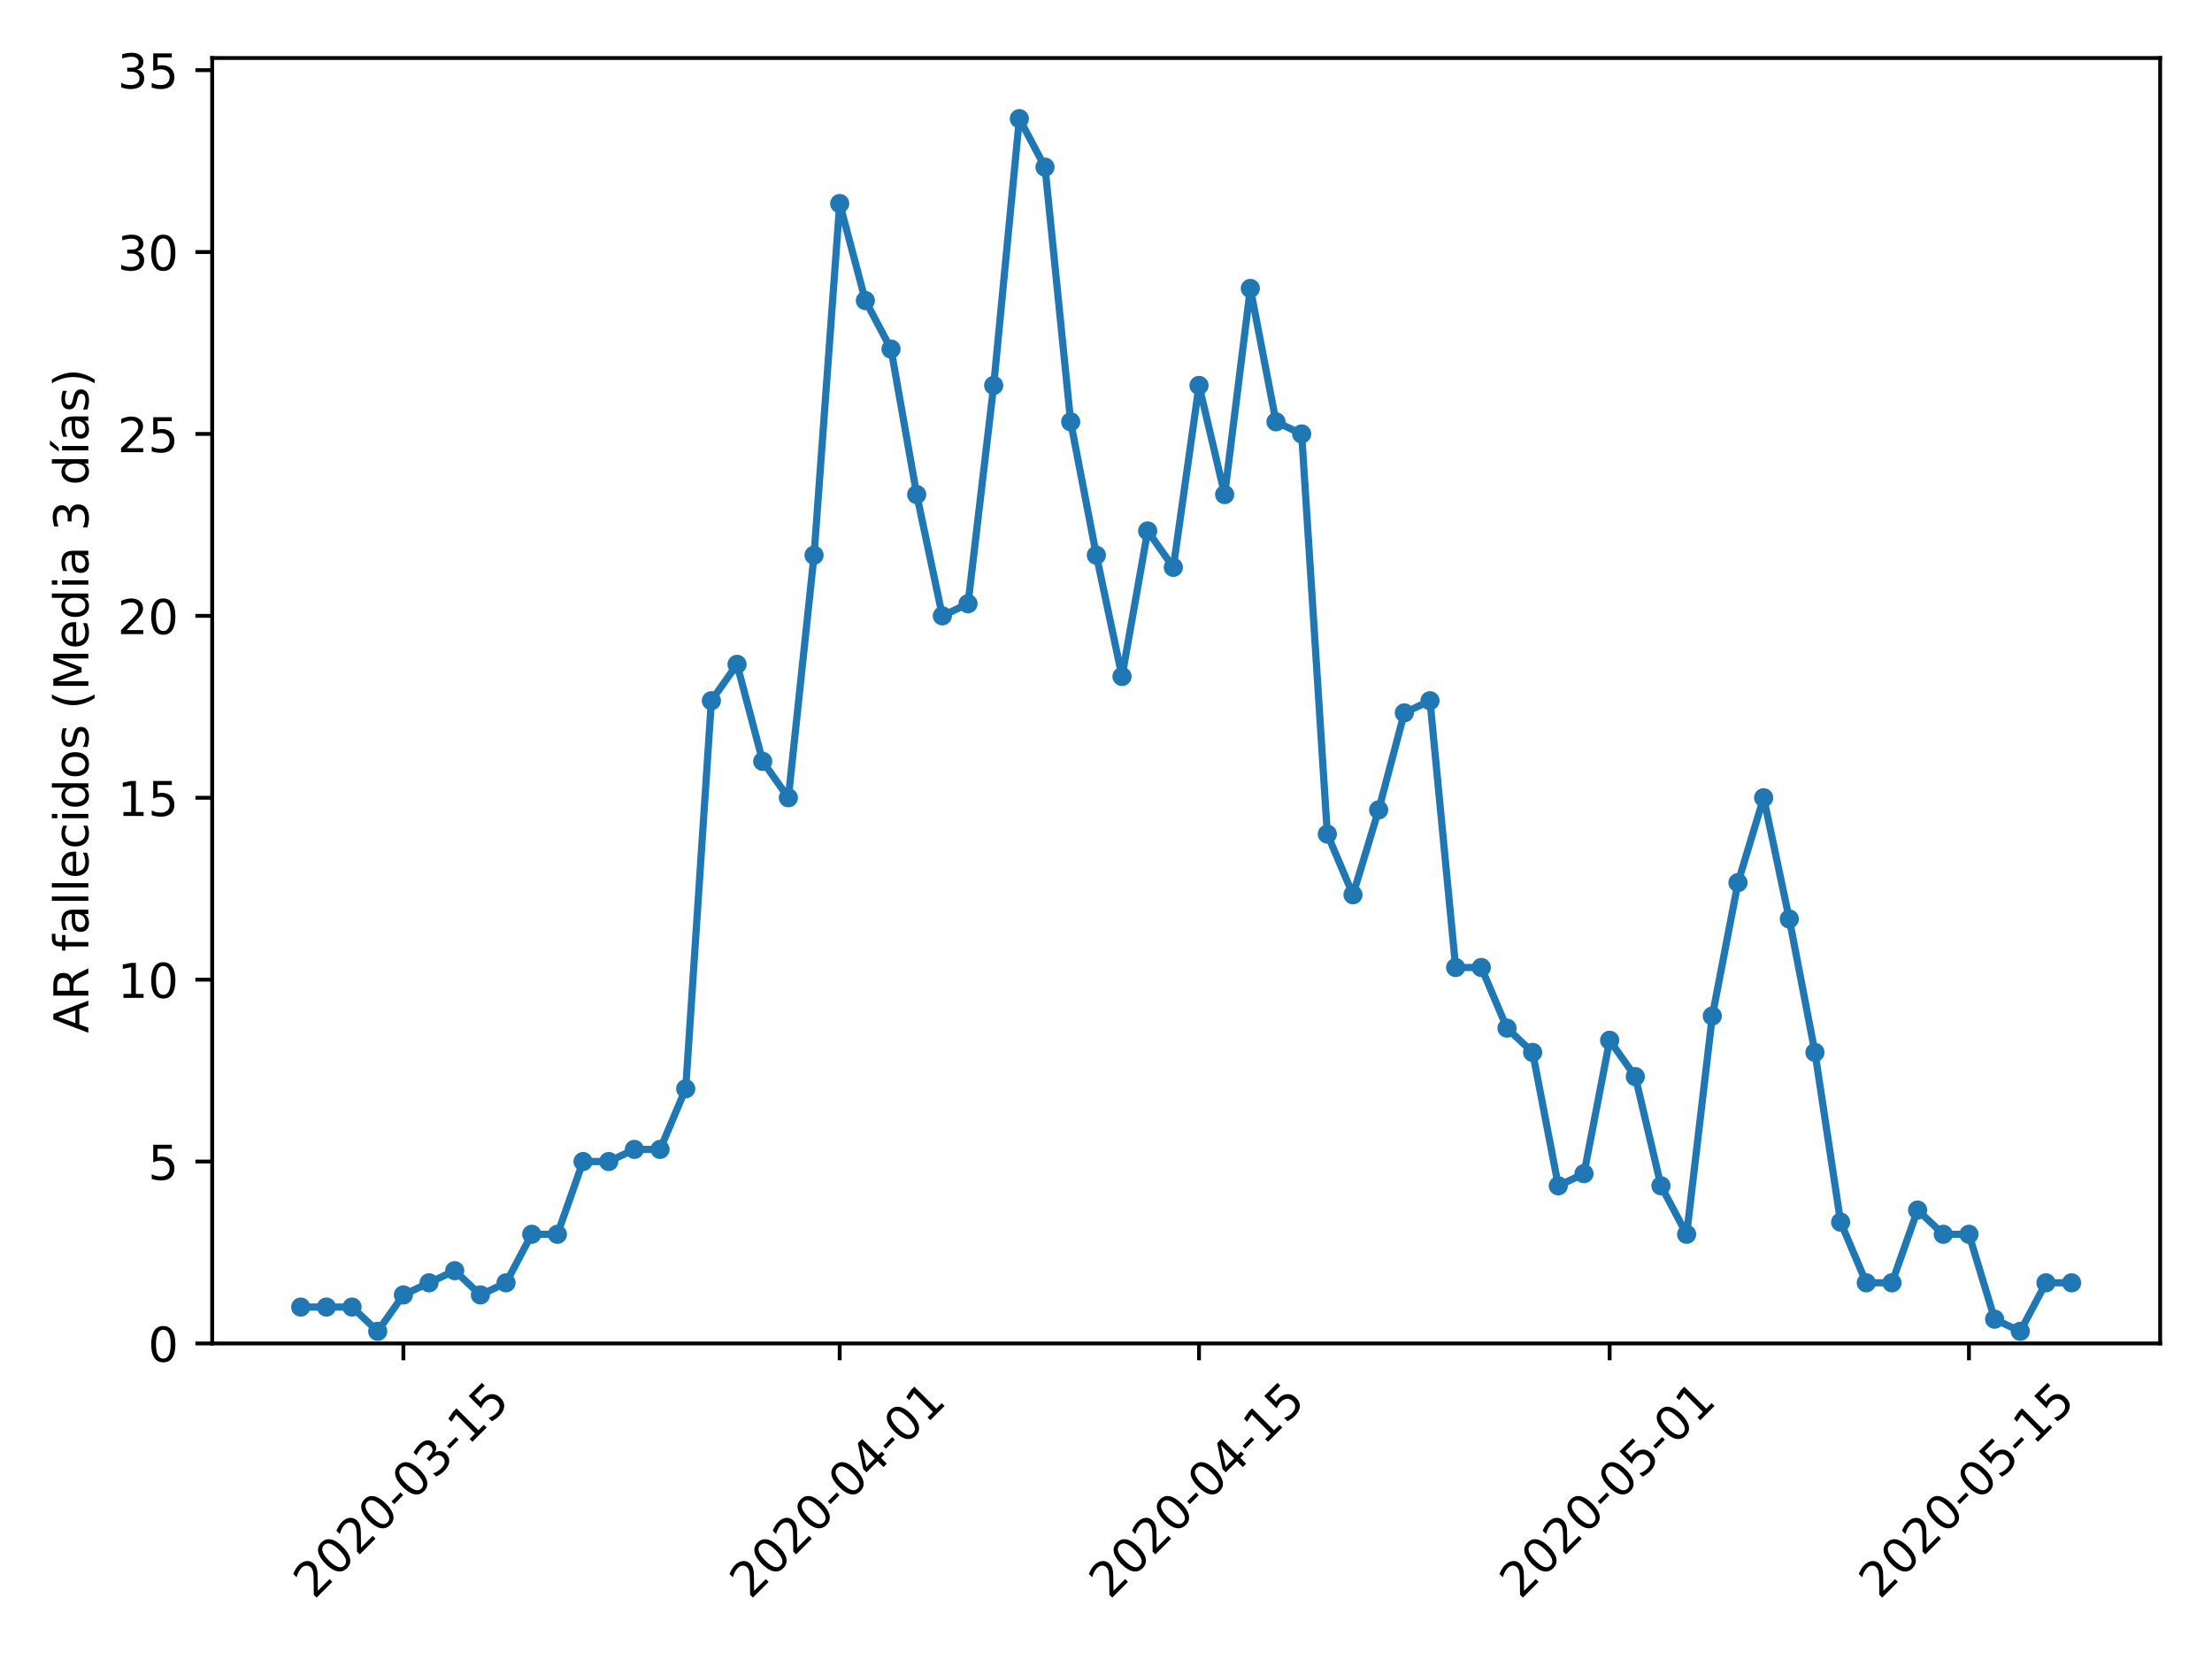 <?xml version="1.0" encoding="utf-8" standalone="no"?>
<!DOCTYPE svg PUBLIC "-//W3C//DTD SVG 1.1//EN"
  "http://www.w3.org/Graphics/SVG/1.1/DTD/svg11.dtd">
<!-- Created with matplotlib (https://matplotlib.org/) -->
<svg height="345.6pt" version="1.1" viewBox="0 0 460.8 345.6" width="460.8pt" xmlns="http://www.w3.org/2000/svg" xmlns:xlink="http://www.w3.org/1999/xlink">
 <defs>
  <style type="text/css">
*{stroke-linecap:butt;stroke-linejoin:round;}
  </style>
 </defs>
 <g id="figure_1">
  <g id="patch_1">
   <path d="M 0 345.6 
L 460.8 345.6 
L 460.8 0 
L 0 0 
z
" style="fill:#ffffff;"/>
  </g>
  <g id="axes_1">
   <g id="patch_2">
    <path d="M 44.203 279.863 
L 450 279.863 
L 450 12.089 
L 44.203 12.089 
z
" style="fill:#ffffff;"/>
   </g>
   <g id="matplotlib.axis_1">
    <g id="xtick_1">
     <g id="line2d_1">
      <defs>
       <path d="M 0 0 
L 0 3.5 
" id="m09475e1bf3" style="stroke:#000000;stroke-width:0.8;"/>
      </defs>
      <g>
       <use style="stroke:#000000;stroke-width:0.8;" x="84.034" xlink:href="#m09475e1bf3" y="279.863"/>
      </g>
     </g>
     <g id="text_1">
      <!-- 2020-03-15 -->
      <defs>
       <path d="M 19.188 8.297 
L 53.609 8.297 
L 53.609 0 
L 7.328 0 
L 7.328 8.297 
Q 12.938 14.109 22.625 23.891 
Q 32.328 33.688 34.812 36.531 
Q 39.547 41.844 41.422 45.531 
Q 43.312 49.219 43.312 52.781 
Q 43.312 58.594 39.234 62.25 
Q 35.156 65.922 28.609 65.922 
Q 23.969 65.922 18.812 64.312 
Q 13.672 62.703 7.812 59.422 
L 7.812 69.391 
Q 13.766 71.781 18.938 73 
Q 24.125 74.219 28.422 74.219 
Q 39.75 74.219 46.484 68.547 
Q 53.219 62.891 53.219 53.422 
Q 53.219 48.922 51.531 44.891 
Q 49.859 40.875 45.406 35.406 
Q 44.188 33.984 37.641 27.219 
Q 31.109 20.453 19.188 8.297 
z
" id="DejaVuSans-50"/>
       <path d="M 31.781 66.406 
Q 24.172 66.406 20.328 58.906 
Q 16.5 51.422 16.5 36.375 
Q 16.5 21.391 20.328 13.891 
Q 24.172 6.391 31.781 6.391 
Q 39.453 6.391 43.281 13.891 
Q 47.125 21.391 47.125 36.375 
Q 47.125 51.422 43.281 58.906 
Q 39.453 66.406 31.781 66.406 
z
M 31.781 74.219 
Q 44.047 74.219 50.516 64.516 
Q 56.984 54.828 56.984 36.375 
Q 56.984 17.969 50.516 8.266 
Q 44.047 -1.422 31.781 -1.422 
Q 19.531 -1.422 13.062 8.266 
Q 6.594 17.969 6.594 36.375 
Q 6.594 54.828 13.062 64.516 
Q 19.531 74.219 31.781 74.219 
z
" id="DejaVuSans-48"/>
       <path d="M 4.891 31.391 
L 31.203 31.391 
L 31.203 23.391 
L 4.891 23.391 
z
" id="DejaVuSans-45"/>
       <path d="M 40.578 39.312 
Q 47.656 37.797 51.625 33 
Q 55.609 28.219 55.609 21.188 
Q 55.609 10.406 48.188 4.484 
Q 40.766 -1.422 27.094 -1.422 
Q 22.516 -1.422 17.656 -0.516 
Q 12.797 0.391 7.625 2.203 
L 7.625 11.719 
Q 11.719 9.328 16.594 8.109 
Q 21.484 6.891 26.812 6.891 
Q 36.078 6.891 40.938 10.547 
Q 45.797 14.203 45.797 21.188 
Q 45.797 27.641 41.281 31.266 
Q 36.766 34.906 28.719 34.906 
L 20.219 34.906 
L 20.219 43.016 
L 29.109 43.016 
Q 36.375 43.016 40.234 45.922 
Q 44.094 48.828 44.094 54.297 
Q 44.094 59.906 40.109 62.906 
Q 36.141 65.922 28.719 65.922 
Q 24.656 65.922 20.016 65.031 
Q 15.375 64.156 9.812 62.312 
L 9.812 71.094 
Q 15.438 72.656 20.344 73.438 
Q 25.25 74.219 29.594 74.219 
Q 40.828 74.219 47.359 69.109 
Q 53.906 64.016 53.906 55.328 
Q 53.906 49.266 50.438 45.094 
Q 46.969 40.922 40.578 39.312 
z
" id="DejaVuSans-51"/>
       <path d="M 12.406 8.297 
L 28.516 8.297 
L 28.516 63.922 
L 10.984 60.406 
L 10.984 69.391 
L 28.422 72.906 
L 38.281 72.906 
L 38.281 8.297 
L 54.391 8.297 
L 54.391 0 
L 12.406 0 
z
" id="DejaVuSans-49"/>
       <path d="M 10.797 72.906 
L 49.516 72.906 
L 49.516 64.594 
L 19.828 64.594 
L 19.828 46.734 
Q 21.969 47.469 24.109 47.828 
Q 26.266 48.188 28.422 48.188 
Q 40.625 48.188 47.75 41.5 
Q 54.891 34.812 54.891 23.391 
Q 54.891 11.625 47.562 5.094 
Q 40.234 -1.422 26.906 -1.422 
Q 22.312 -1.422 17.547 -0.641 
Q 12.797 0.141 7.719 1.703 
L 7.719 11.625 
Q 12.109 9.234 16.797 8.062 
Q 21.484 6.891 26.703 6.891 
Q 35.156 6.891 40.078 11.328 
Q 45.016 15.766 45.016 23.391 
Q 45.016 31 40.078 35.438 
Q 35.156 39.891 26.703 39.891 
Q 22.75 39.891 18.812 39.016 
Q 14.891 38.141 10.797 36.281 
z
" id="DejaVuSans-53"/>
      </defs>
      <g transform="translate(65.439 333.329)rotate(-45)scale(0.1 -0.1)">
       <use xlink:href="#DejaVuSans-50"/>
       <use x="63.623" xlink:href="#DejaVuSans-48"/>
       <use x="127.246" xlink:href="#DejaVuSans-50"/>
       <use x="190.869" xlink:href="#DejaVuSans-48"/>
       <use x="254.492" xlink:href="#DejaVuSans-45"/>
       <use x="290.576" xlink:href="#DejaVuSans-48"/>
       <use x="354.199" xlink:href="#DejaVuSans-51"/>
       <use x="417.822" xlink:href="#DejaVuSans-45"/>
       <use x="453.906" xlink:href="#DejaVuSans-49"/>
       <use x="517.529" xlink:href="#DejaVuSans-53"/>
      </g>
     </g>
    </g>
    <g id="xtick_2">
     <g id="line2d_2">
      <g>
       <use style="stroke:#000000;stroke-width:0.8;" x="174.924" xlink:href="#m09475e1bf3" y="279.863"/>
      </g>
     </g>
     <g id="text_2">
      <!-- 2020-04-01 -->
      <defs>
       <path d="M 37.797 64.312 
L 12.891 25.391 
L 37.797 25.391 
z
M 35.203 72.906 
L 47.609 72.906 
L 47.609 25.391 
L 58.016 25.391 
L 58.016 17.188 
L 47.609 17.188 
L 47.609 0 
L 37.797 0 
L 37.797 17.188 
L 4.891 17.188 
L 4.891 26.703 
z
" id="DejaVuSans-52"/>
      </defs>
      <g transform="translate(156.328 333.329)rotate(-45)scale(0.1 -0.1)">
       <use xlink:href="#DejaVuSans-50"/>
       <use x="63.623" xlink:href="#DejaVuSans-48"/>
       <use x="127.246" xlink:href="#DejaVuSans-50"/>
       <use x="190.869" xlink:href="#DejaVuSans-48"/>
       <use x="254.492" xlink:href="#DejaVuSans-45"/>
       <use x="290.576" xlink:href="#DejaVuSans-48"/>
       <use x="354.199" xlink:href="#DejaVuSans-52"/>
       <use x="417.822" xlink:href="#DejaVuSans-45"/>
       <use x="453.906" xlink:href="#DejaVuSans-48"/>
       <use x="517.529" xlink:href="#DejaVuSans-49"/>
      </g>
     </g>
    </g>
    <g id="xtick_3">
     <g id="line2d_3">
      <g>
       <use style="stroke:#000000;stroke-width:0.8;" x="249.775" xlink:href="#m09475e1bf3" y="279.863"/>
      </g>
     </g>
     <g id="text_3">
      <!-- 2020-04-15 -->
      <g transform="translate(231.179 333.329)rotate(-45)scale(0.1 -0.1)">
       <use xlink:href="#DejaVuSans-50"/>
       <use x="63.623" xlink:href="#DejaVuSans-48"/>
       <use x="127.246" xlink:href="#DejaVuSans-50"/>
       <use x="190.869" xlink:href="#DejaVuSans-48"/>
       <use x="254.492" xlink:href="#DejaVuSans-45"/>
       <use x="290.576" xlink:href="#DejaVuSans-48"/>
       <use x="354.199" xlink:href="#DejaVuSans-52"/>
       <use x="417.822" xlink:href="#DejaVuSans-45"/>
       <use x="453.906" xlink:href="#DejaVuSans-49"/>
       <use x="517.529" xlink:href="#DejaVuSans-53"/>
      </g>
     </g>
    </g>
    <g id="xtick_4">
     <g id="line2d_4">
      <g>
       <use style="stroke:#000000;stroke-width:0.8;" x="335.318" xlink:href="#m09475e1bf3" y="279.863"/>
      </g>
     </g>
     <g id="text_4">
      <!-- 2020-05-01 -->
      <g transform="translate(316.722 333.329)rotate(-45)scale(0.1 -0.1)">
       <use xlink:href="#DejaVuSans-50"/>
       <use x="63.623" xlink:href="#DejaVuSans-48"/>
       <use x="127.246" xlink:href="#DejaVuSans-50"/>
       <use x="190.869" xlink:href="#DejaVuSans-48"/>
       <use x="254.492" xlink:href="#DejaVuSans-45"/>
       <use x="290.576" xlink:href="#DejaVuSans-48"/>
       <use x="354.199" xlink:href="#DejaVuSans-53"/>
       <use x="417.822" xlink:href="#DejaVuSans-45"/>
       <use x="453.906" xlink:href="#DejaVuSans-48"/>
       <use x="517.529" xlink:href="#DejaVuSans-49"/>
      </g>
     </g>
    </g>
    <g id="xtick_5">
     <g id="line2d_5">
      <g>
       <use style="stroke:#000000;stroke-width:0.8;" x="410.169" xlink:href="#m09475e1bf3" y="279.863"/>
      </g>
     </g>
     <g id="text_5">
      <!-- 2020-05-15 -->
      <g transform="translate(391.573 333.329)rotate(-45)scale(0.1 -0.1)">
       <use xlink:href="#DejaVuSans-50"/>
       <use x="63.623" xlink:href="#DejaVuSans-48"/>
       <use x="127.246" xlink:href="#DejaVuSans-50"/>
       <use x="190.869" xlink:href="#DejaVuSans-48"/>
       <use x="254.492" xlink:href="#DejaVuSans-45"/>
       <use x="290.576" xlink:href="#DejaVuSans-48"/>
       <use x="354.199" xlink:href="#DejaVuSans-53"/>
       <use x="417.822" xlink:href="#DejaVuSans-45"/>
       <use x="453.906" xlink:href="#DejaVuSans-49"/>
       <use x="517.529" xlink:href="#DejaVuSans-53"/>
      </g>
     </g>
    </g>
   </g>
   <g id="matplotlib.axis_2">
    <g id="ytick_1">
     <g id="line2d_6">
      <defs>
       <path d="M 0 0 
L -3.5 0 
" id="m956405cb9c" style="stroke:#000000;stroke-width:0.8;"/>
      </defs>
      <g>
       <use style="stroke:#000000;stroke-width:0.8;" x="44.203" xlink:href="#m956405cb9c" y="279.863"/>
      </g>
     </g>
     <g id="text_6">
      <!-- 0 -->
      <g transform="translate(30.841 283.662)scale(0.1 -0.1)">
       <use xlink:href="#DejaVuSans-48"/>
      </g>
     </g>
    </g>
    <g id="ytick_2">
     <g id="line2d_7">
      <g>
       <use style="stroke:#000000;stroke-width:0.8;" x="44.203" xlink:href="#m956405cb9c" y="241.97"/>
      </g>
     </g>
     <g id="text_7">
      <!-- 5 -->
      <g transform="translate(30.841 245.769)scale(0.1 -0.1)">
       <use xlink:href="#DejaVuSans-53"/>
      </g>
     </g>
    </g>
    <g id="ytick_3">
     <g id="line2d_8">
      <g>
       <use style="stroke:#000000;stroke-width:0.8;" x="44.203" xlink:href="#m956405cb9c" y="204.078"/>
      </g>
     </g>
     <g id="text_8">
      <!-- 10 -->
      <g transform="translate(24.478 207.877)scale(0.1 -0.1)">
       <use xlink:href="#DejaVuSans-49"/>
       <use x="63.623" xlink:href="#DejaVuSans-48"/>
      </g>
     </g>
    </g>
    <g id="ytick_4">
     <g id="line2d_9">
      <g>
       <use style="stroke:#000000;stroke-width:0.8;" x="44.203" xlink:href="#m956405cb9c" y="166.185"/>
      </g>
     </g>
     <g id="text_9">
      <!-- 15 -->
      <g transform="translate(24.478 169.984)scale(0.1 -0.1)">
       <use xlink:href="#DejaVuSans-49"/>
       <use x="63.623" xlink:href="#DejaVuSans-53"/>
      </g>
     </g>
    </g>
    <g id="ytick_5">
     <g id="line2d_10">
      <g>
       <use style="stroke:#000000;stroke-width:0.8;" x="44.203" xlink:href="#m956405cb9c" y="128.292"/>
      </g>
     </g>
     <g id="text_10">
      <!-- 20 -->
      <g transform="translate(24.478 132.092)scale(0.1 -0.1)">
       <use xlink:href="#DejaVuSans-50"/>
       <use x="63.623" xlink:href="#DejaVuSans-48"/>
      </g>
     </g>
    </g>
    <g id="ytick_6">
     <g id="line2d_11">
      <g>
       <use style="stroke:#000000;stroke-width:0.8;" x="44.203" xlink:href="#m956405cb9c" y="90.4"/>
      </g>
     </g>
     <g id="text_11">
      <!-- 25 -->
      <g transform="translate(24.478 94.199)scale(0.1 -0.1)">
       <use xlink:href="#DejaVuSans-50"/>
       <use x="63.623" xlink:href="#DejaVuSans-53"/>
      </g>
     </g>
    </g>
    <g id="ytick_7">
     <g id="line2d_12">
      <g>
       <use style="stroke:#000000;stroke-width:0.8;" x="44.203" xlink:href="#m956405cb9c" y="52.507"/>
      </g>
     </g>
     <g id="text_12">
      <!-- 30 -->
      <g transform="translate(24.478 56.307)scale(0.1 -0.1)">
       <use xlink:href="#DejaVuSans-51"/>
       <use x="63.623" xlink:href="#DejaVuSans-48"/>
      </g>
     </g>
    </g>
    <g id="ytick_8">
     <g id="line2d_13">
      <g>
       <use style="stroke:#000000;stroke-width:0.8;" x="44.203" xlink:href="#m956405cb9c" y="14.615"/>
      </g>
     </g>
     <g id="text_13">
      <!-- 35 -->
      <g transform="translate(24.478 18.414)scale(0.1 -0.1)">
       <use xlink:href="#DejaVuSans-51"/>
       <use x="63.623" xlink:href="#DejaVuSans-53"/>
      </g>
     </g>
    </g>
    <g id="text_14">
     <!-- AR fallecidos (Media 3 días) -->
     <defs>
      <path d="M 34.188 63.188 
L 20.797 26.906 
L 47.609 26.906 
z
M 28.609 72.906 
L 39.797 72.906 
L 67.578 0 
L 57.328 0 
L 50.688 18.703 
L 17.828 18.703 
L 11.188 0 
L 0.781 0 
z
" id="DejaVuSans-65"/>
      <path d="M 44.391 34.188 
Q 47.562 33.109 50.562 29.594 
Q 53.562 26.078 56.594 19.922 
L 66.609 0 
L 56 0 
L 46.688 18.703 
Q 43.062 26.031 39.672 28.422 
Q 36.281 30.812 30.422 30.812 
L 19.672 30.812 
L 19.672 0 
L 9.812 0 
L 9.812 72.906 
L 32.078 72.906 
Q 44.578 72.906 50.734 67.672 
Q 56.891 62.453 56.891 51.906 
Q 56.891 45.016 53.688 40.469 
Q 50.484 35.938 44.391 34.188 
z
M 19.672 64.797 
L 19.672 38.922 
L 32.078 38.922 
Q 39.203 38.922 42.844 42.219 
Q 46.484 45.516 46.484 51.906 
Q 46.484 58.297 42.844 61.547 
Q 39.203 64.797 32.078 64.797 
z
" id="DejaVuSans-82"/>
      <path id="DejaVuSans-32"/>
      <path d="M 37.109 75.984 
L 37.109 68.5 
L 28.516 68.5 
Q 23.688 68.5 21.797 66.547 
Q 19.922 64.594 19.922 59.516 
L 19.922 54.688 
L 34.719 54.688 
L 34.719 47.703 
L 19.922 47.703 
L 19.922 0 
L 10.891 0 
L 10.891 47.703 
L 2.297 47.703 
L 2.297 54.688 
L 10.891 54.688 
L 10.891 58.5 
Q 10.891 67.625 15.141 71.797 
Q 19.391 75.984 28.609 75.984 
z
" id="DejaVuSans-102"/>
      <path d="M 34.281 27.484 
Q 23.391 27.484 19.188 25 
Q 14.984 22.516 14.984 16.5 
Q 14.984 11.719 18.141 8.906 
Q 21.297 6.109 26.703 6.109 
Q 34.188 6.109 38.703 11.406 
Q 43.219 16.703 43.219 25.484 
L 43.219 27.484 
z
M 52.203 31.203 
L 52.203 0 
L 43.219 0 
L 43.219 8.297 
Q 40.141 3.328 35.547 0.953 
Q 30.953 -1.422 24.312 -1.422 
Q 15.922 -1.422 10.953 3.297 
Q 6 8.016 6 15.922 
Q 6 25.141 12.172 29.828 
Q 18.359 34.516 30.609 34.516 
L 43.219 34.516 
L 43.219 35.406 
Q 43.219 41.609 39.141 45 
Q 35.062 48.391 27.688 48.391 
Q 23 48.391 18.547 47.266 
Q 14.109 46.141 10.016 43.891 
L 10.016 52.203 
Q 14.938 54.109 19.578 55.047 
Q 24.219 56 28.609 56 
Q 40.484 56 46.344 49.844 
Q 52.203 43.703 52.203 31.203 
z
" id="DejaVuSans-97"/>
      <path d="M 9.422 75.984 
L 18.406 75.984 
L 18.406 0 
L 9.422 0 
z
" id="DejaVuSans-108"/>
      <path d="M 56.203 29.594 
L 56.203 25.203 
L 14.891 25.203 
Q 15.484 15.922 20.484 11.062 
Q 25.484 6.203 34.422 6.203 
Q 39.594 6.203 44.453 7.469 
Q 49.312 8.734 54.109 11.281 
L 54.109 2.781 
Q 49.266 0.734 44.188 -0.344 
Q 39.109 -1.422 33.891 -1.422 
Q 20.797 -1.422 13.156 6.188 
Q 5.516 13.812 5.516 26.812 
Q 5.516 40.234 12.766 48.109 
Q 20.016 56 32.328 56 
Q 43.359 56 49.781 48.891 
Q 56.203 41.797 56.203 29.594 
z
M 47.219 32.234 
Q 47.125 39.594 43.094 43.984 
Q 39.062 48.391 32.422 48.391 
Q 24.906 48.391 20.391 44.141 
Q 15.875 39.891 15.188 32.172 
z
" id="DejaVuSans-101"/>
      <path d="M 48.781 52.594 
L 48.781 44.188 
Q 44.969 46.297 41.141 47.344 
Q 37.312 48.391 33.406 48.391 
Q 24.656 48.391 19.812 42.844 
Q 14.984 37.312 14.984 27.297 
Q 14.984 17.281 19.812 11.734 
Q 24.656 6.203 33.406 6.203 
Q 37.312 6.203 41.141 7.25 
Q 44.969 8.297 48.781 10.406 
L 48.781 2.094 
Q 45.016 0.344 40.984 -0.531 
Q 36.969 -1.422 32.422 -1.422 
Q 20.062 -1.422 12.781 6.344 
Q 5.516 14.109 5.516 27.297 
Q 5.516 40.672 12.859 48.328 
Q 20.219 56 33.016 56 
Q 37.156 56 41.109 55.141 
Q 45.062 54.297 48.781 52.594 
z
" id="DejaVuSans-99"/>
      <path d="M 9.422 54.688 
L 18.406 54.688 
L 18.406 0 
L 9.422 0 
z
M 9.422 75.984 
L 18.406 75.984 
L 18.406 64.594 
L 9.422 64.594 
z
" id="DejaVuSans-105"/>
      <path d="M 45.406 46.391 
L 45.406 75.984 
L 54.391 75.984 
L 54.391 0 
L 45.406 0 
L 45.406 8.203 
Q 42.578 3.328 38.25 0.953 
Q 33.938 -1.422 27.875 -1.422 
Q 17.969 -1.422 11.734 6.484 
Q 5.516 14.406 5.516 27.297 
Q 5.516 40.188 11.734 48.094 
Q 17.969 56 27.875 56 
Q 33.938 56 38.25 53.625 
Q 42.578 51.266 45.406 46.391 
z
M 14.797 27.297 
Q 14.797 17.391 18.875 11.75 
Q 22.953 6.109 30.078 6.109 
Q 37.203 6.109 41.297 11.75 
Q 45.406 17.391 45.406 27.297 
Q 45.406 37.203 41.297 42.844 
Q 37.203 48.484 30.078 48.484 
Q 22.953 48.484 18.875 42.844 
Q 14.797 37.203 14.797 27.297 
z
" id="DejaVuSans-100"/>
      <path d="M 30.609 48.391 
Q 23.391 48.391 19.188 42.75 
Q 14.984 37.109 14.984 27.297 
Q 14.984 17.484 19.156 11.844 
Q 23.344 6.203 30.609 6.203 
Q 37.797 6.203 41.984 11.859 
Q 46.188 17.531 46.188 27.297 
Q 46.188 37.016 41.984 42.703 
Q 37.797 48.391 30.609 48.391 
z
M 30.609 56 
Q 42.328 56 49.016 48.375 
Q 55.719 40.766 55.719 27.297 
Q 55.719 13.875 49.016 6.219 
Q 42.328 -1.422 30.609 -1.422 
Q 18.844 -1.422 12.172 6.219 
Q 5.516 13.875 5.516 27.297 
Q 5.516 40.766 12.172 48.375 
Q 18.844 56 30.609 56 
z
" id="DejaVuSans-111"/>
      <path d="M 44.281 53.078 
L 44.281 44.578 
Q 40.484 46.531 36.375 47.5 
Q 32.281 48.484 27.875 48.484 
Q 21.188 48.484 17.844 46.438 
Q 14.5 44.391 14.5 40.281 
Q 14.5 37.156 16.891 35.375 
Q 19.281 33.594 26.516 31.984 
L 29.594 31.297 
Q 39.156 29.25 43.188 25.516 
Q 47.219 21.781 47.219 15.094 
Q 47.219 7.469 41.188 3.016 
Q 35.156 -1.422 24.609 -1.422 
Q 20.219 -1.422 15.453 -0.562 
Q 10.688 0.297 5.422 2 
L 5.422 11.281 
Q 10.406 8.688 15.234 7.391 
Q 20.062 6.109 24.812 6.109 
Q 31.156 6.109 34.562 8.281 
Q 37.984 10.453 37.984 14.406 
Q 37.984 18.062 35.516 20.016 
Q 33.062 21.969 24.703 23.781 
L 21.578 24.516 
Q 13.234 26.266 9.516 29.906 
Q 5.812 33.547 5.812 39.891 
Q 5.812 47.609 11.281 51.797 
Q 16.75 56 26.812 56 
Q 31.781 56 36.172 55.266 
Q 40.578 54.547 44.281 53.078 
z
" id="DejaVuSans-115"/>
      <path d="M 31 75.875 
Q 24.469 64.656 21.281 53.656 
Q 18.109 42.672 18.109 31.391 
Q 18.109 20.125 21.312 9.062 
Q 24.516 -2 31 -13.188 
L 23.188 -13.188 
Q 15.875 -1.703 12.234 9.375 
Q 8.594 20.453 8.594 31.391 
Q 8.594 42.281 12.203 53.312 
Q 15.828 64.359 23.188 75.875 
z
" id="DejaVuSans-40"/>
      <path d="M 9.812 72.906 
L 24.516 72.906 
L 43.109 23.297 
L 61.812 72.906 
L 76.516 72.906 
L 76.516 0 
L 66.891 0 
L 66.891 64.016 
L 48.094 14.016 
L 38.188 14.016 
L 19.391 64.016 
L 19.391 0 
L 9.812 0 
z
" id="DejaVuSans-77"/>
      <path d="M 20.656 79.984 
L 30.375 79.984 
L 14.469 61.625 
L 6.984 61.625 
z
M 9.422 54.688 
L 18.406 54.688 
L 18.406 0 
L 9.422 0 
z
M 13.922 56 
z
" id="DejaVuSans-237"/>
      <path d="M 8.016 75.875 
L 15.828 75.875 
Q 23.141 64.359 26.781 53.312 
Q 30.422 42.281 30.422 31.391 
Q 30.422 20.453 26.781 9.375 
Q 23.141 -1.703 15.828 -13.188 
L 8.016 -13.188 
Q 14.5 -2 17.703 9.062 
Q 20.906 20.125 20.906 31.391 
Q 20.906 42.672 17.703 53.656 
Q 14.5 64.656 8.016 75.875 
z
" id="DejaVuSans-41"/>
     </defs>
     <g transform="translate(18.398 215.215)rotate(-90)scale(0.1 -0.1)">
      <use xlink:href="#DejaVuSans-65"/>
      <use x="68.408" xlink:href="#DejaVuSans-82"/>
      <use x="137.891" xlink:href="#DejaVuSans-32"/>
      <use x="169.678" xlink:href="#DejaVuSans-102"/>
      <use x="204.883" xlink:href="#DejaVuSans-97"/>
      <use x="266.162" xlink:href="#DejaVuSans-108"/>
      <use x="293.945" xlink:href="#DejaVuSans-108"/>
      <use x="321.729" xlink:href="#DejaVuSans-101"/>
      <use x="383.252" xlink:href="#DejaVuSans-99"/>
      <use x="438.232" xlink:href="#DejaVuSans-105"/>
      <use x="466.016" xlink:href="#DejaVuSans-100"/>
      <use x="529.492" xlink:href="#DejaVuSans-111"/>
      <use x="590.674" xlink:href="#DejaVuSans-115"/>
      <use x="642.773" xlink:href="#DejaVuSans-32"/>
      <use x="674.561" xlink:href="#DejaVuSans-40"/>
      <use x="713.574" xlink:href="#DejaVuSans-77"/>
      <use x="799.854" xlink:href="#DejaVuSans-101"/>
      <use x="861.377" xlink:href="#DejaVuSans-100"/>
      <use x="924.854" xlink:href="#DejaVuSans-105"/>
      <use x="952.637" xlink:href="#DejaVuSans-97"/>
      <use x="1013.916" xlink:href="#DejaVuSans-32"/>
      <use x="1045.703" xlink:href="#DejaVuSans-51"/>
      <use x="1109.326" xlink:href="#DejaVuSans-32"/>
      <use x="1141.113" xlink:href="#DejaVuSans-100"/>
      <use x="1204.59" xlink:href="#DejaVuSans-237"/>
      <use x="1232.373" xlink:href="#DejaVuSans-97"/>
      <use x="1293.652" xlink:href="#DejaVuSans-115"/>
      <use x="1345.752" xlink:href="#DejaVuSans-41"/>
     </g>
    </g>
   </g>
   <g id="line2d_14">
    <path clip-path="url(#pbe1adb74d1)" d="M 62.648 272.284 
L 67.995 272.284 
L 73.341 272.284 
L 78.688 277.336 
L 84.034 269.758 
L 89.381 267.232 
L 94.727 264.706 
L 100.074 269.758 
L 105.42 267.232 
L 110.767 257.127 
L 116.113 257.127 
L 121.46 241.97 
L 126.806 241.97 
L 132.153 239.444 
L 137.499 239.444 
L 142.845 226.813 
L 148.192 145.976 
L 153.538 138.397 
L 158.885 158.606 
L 164.231 166.185 
L 169.578 115.662 
L 174.924 42.403 
L 180.271 62.612 
L 185.617 72.717 
L 190.964 103.031 
L 196.31 128.292 
L 201.657 125.766 
L 207.003 80.295 
L 212.35 24.72 
L 217.696 34.824 
L 223.042 87.874 
L 228.389 115.662 
L 233.735 140.923 
L 239.082 110.609 
L 244.428 118.188 
L 249.775 80.295 
L 255.121 103.031 
L 260.468 60.086 
L 265.814 87.874 
L 271.161 90.4 
L 276.507 173.764 
L 281.854 186.394 
L 287.2 168.711 
L 292.547 148.502 
L 297.893 145.976 
L 303.239 201.551 
L 308.586 201.551 
L 313.932 214.182 
L 319.279 219.235 
L 324.625 247.022 
L 329.972 244.496 
L 335.318 216.708 
L 340.665 224.287 
L 346.011 247.022 
L 351.358 257.127 
L 356.704 211.656 
L 362.051 183.868 
L 367.397 166.185 
L 372.744 191.447 
L 378.09 219.235 
L 383.436 254.601 
L 388.783 267.232 
L 394.129 267.232 
L 399.476 252.075 
L 404.822 257.127 
L 410.169 257.127 
L 415.515 274.81 
L 420.862 277.336 
L 426.208 267.232 
L 431.555 267.232 
" style="fill:none;stroke:#1f77b4;stroke-linecap:square;stroke-width:1.5;"/>
    <defs>
     <path d="M 0 1.5 
C 0.398 1.5 0.779 1.342 1.061 1.061 
C 1.342 0.779 1.5 0.398 1.5 0 
C 1.5 -0.398 1.342 -0.779 1.061 -1.061 
C 0.779 -1.342 0.398 -1.5 0 -1.5 
C -0.398 -1.5 -0.779 -1.342 -1.061 -1.061 
C -1.342 -0.779 -1.5 -0.398 -1.5 0 
C -1.5 0.398 -1.342 0.779 -1.061 1.061 
C -0.779 1.342 -0.398 1.5 0 1.5 
z
" id="mbc563f45f0" style="stroke:#1f77b4;"/>
    </defs>
    <g clip-path="url(#pbe1adb74d1)">
     <use style="fill:#1f77b4;stroke:#1f77b4;" x="62.648" xlink:href="#mbc563f45f0" y="272.284"/>
     <use style="fill:#1f77b4;stroke:#1f77b4;" x="67.995" xlink:href="#mbc563f45f0" y="272.284"/>
     <use style="fill:#1f77b4;stroke:#1f77b4;" x="73.341" xlink:href="#mbc563f45f0" y="272.284"/>
     <use style="fill:#1f77b4;stroke:#1f77b4;" x="78.688" xlink:href="#mbc563f45f0" y="277.336"/>
     <use style="fill:#1f77b4;stroke:#1f77b4;" x="84.034" xlink:href="#mbc563f45f0" y="269.758"/>
     <use style="fill:#1f77b4;stroke:#1f77b4;" x="89.381" xlink:href="#mbc563f45f0" y="267.232"/>
     <use style="fill:#1f77b4;stroke:#1f77b4;" x="94.727" xlink:href="#mbc563f45f0" y="264.706"/>
     <use style="fill:#1f77b4;stroke:#1f77b4;" x="100.074" xlink:href="#mbc563f45f0" y="269.758"/>
     <use style="fill:#1f77b4;stroke:#1f77b4;" x="105.42" xlink:href="#mbc563f45f0" y="267.232"/>
     <use style="fill:#1f77b4;stroke:#1f77b4;" x="110.767" xlink:href="#mbc563f45f0" y="257.127"/>
     <use style="fill:#1f77b4;stroke:#1f77b4;" x="116.113" xlink:href="#mbc563f45f0" y="257.127"/>
     <use style="fill:#1f77b4;stroke:#1f77b4;" x="121.46" xlink:href="#mbc563f45f0" y="241.97"/>
     <use style="fill:#1f77b4;stroke:#1f77b4;" x="126.806" xlink:href="#mbc563f45f0" y="241.97"/>
     <use style="fill:#1f77b4;stroke:#1f77b4;" x="132.153" xlink:href="#mbc563f45f0" y="239.444"/>
     <use style="fill:#1f77b4;stroke:#1f77b4;" x="137.499" xlink:href="#mbc563f45f0" y="239.444"/>
     <use style="fill:#1f77b4;stroke:#1f77b4;" x="142.845" xlink:href="#mbc563f45f0" y="226.813"/>
     <use style="fill:#1f77b4;stroke:#1f77b4;" x="148.192" xlink:href="#mbc563f45f0" y="145.976"/>
     <use style="fill:#1f77b4;stroke:#1f77b4;" x="153.538" xlink:href="#mbc563f45f0" y="138.397"/>
     <use style="fill:#1f77b4;stroke:#1f77b4;" x="158.885" xlink:href="#mbc563f45f0" y="158.606"/>
     <use style="fill:#1f77b4;stroke:#1f77b4;" x="164.231" xlink:href="#mbc563f45f0" y="166.185"/>
     <use style="fill:#1f77b4;stroke:#1f77b4;" x="169.578" xlink:href="#mbc563f45f0" y="115.662"/>
     <use style="fill:#1f77b4;stroke:#1f77b4;" x="174.924" xlink:href="#mbc563f45f0" y="42.403"/>
     <use style="fill:#1f77b4;stroke:#1f77b4;" x="180.271" xlink:href="#mbc563f45f0" y="62.612"/>
     <use style="fill:#1f77b4;stroke:#1f77b4;" x="185.617" xlink:href="#mbc563f45f0" y="72.717"/>
     <use style="fill:#1f77b4;stroke:#1f77b4;" x="190.964" xlink:href="#mbc563f45f0" y="103.031"/>
     <use style="fill:#1f77b4;stroke:#1f77b4;" x="196.31" xlink:href="#mbc563f45f0" y="128.292"/>
     <use style="fill:#1f77b4;stroke:#1f77b4;" x="201.657" xlink:href="#mbc563f45f0" y="125.766"/>
     <use style="fill:#1f77b4;stroke:#1f77b4;" x="207.003" xlink:href="#mbc563f45f0" y="80.295"/>
     <use style="fill:#1f77b4;stroke:#1f77b4;" x="212.35" xlink:href="#mbc563f45f0" y="24.72"/>
     <use style="fill:#1f77b4;stroke:#1f77b4;" x="217.696" xlink:href="#mbc563f45f0" y="34.824"/>
     <use style="fill:#1f77b4;stroke:#1f77b4;" x="223.042" xlink:href="#mbc563f45f0" y="87.874"/>
     <use style="fill:#1f77b4;stroke:#1f77b4;" x="228.389" xlink:href="#mbc563f45f0" y="115.662"/>
     <use style="fill:#1f77b4;stroke:#1f77b4;" x="233.735" xlink:href="#mbc563f45f0" y="140.923"/>
     <use style="fill:#1f77b4;stroke:#1f77b4;" x="239.082" xlink:href="#mbc563f45f0" y="110.609"/>
     <use style="fill:#1f77b4;stroke:#1f77b4;" x="244.428" xlink:href="#mbc563f45f0" y="118.188"/>
     <use style="fill:#1f77b4;stroke:#1f77b4;" x="249.775" xlink:href="#mbc563f45f0" y="80.295"/>
     <use style="fill:#1f77b4;stroke:#1f77b4;" x="255.121" xlink:href="#mbc563f45f0" y="103.031"/>
     <use style="fill:#1f77b4;stroke:#1f77b4;" x="260.468" xlink:href="#mbc563f45f0" y="60.086"/>
     <use style="fill:#1f77b4;stroke:#1f77b4;" x="265.814" xlink:href="#mbc563f45f0" y="87.874"/>
     <use style="fill:#1f77b4;stroke:#1f77b4;" x="271.161" xlink:href="#mbc563f45f0" y="90.4"/>
     <use style="fill:#1f77b4;stroke:#1f77b4;" x="276.507" xlink:href="#mbc563f45f0" y="173.764"/>
     <use style="fill:#1f77b4;stroke:#1f77b4;" x="281.854" xlink:href="#mbc563f45f0" y="186.394"/>
     <use style="fill:#1f77b4;stroke:#1f77b4;" x="287.2" xlink:href="#mbc563f45f0" y="168.711"/>
     <use style="fill:#1f77b4;stroke:#1f77b4;" x="292.547" xlink:href="#mbc563f45f0" y="148.502"/>
     <use style="fill:#1f77b4;stroke:#1f77b4;" x="297.893" xlink:href="#mbc563f45f0" y="145.976"/>
     <use style="fill:#1f77b4;stroke:#1f77b4;" x="303.239" xlink:href="#mbc563f45f0" y="201.551"/>
     <use style="fill:#1f77b4;stroke:#1f77b4;" x="308.586" xlink:href="#mbc563f45f0" y="201.551"/>
     <use style="fill:#1f77b4;stroke:#1f77b4;" x="313.932" xlink:href="#mbc563f45f0" y="214.182"/>
     <use style="fill:#1f77b4;stroke:#1f77b4;" x="319.279" xlink:href="#mbc563f45f0" y="219.235"/>
     <use style="fill:#1f77b4;stroke:#1f77b4;" x="324.625" xlink:href="#mbc563f45f0" y="247.022"/>
     <use style="fill:#1f77b4;stroke:#1f77b4;" x="329.972" xlink:href="#mbc563f45f0" y="244.496"/>
     <use style="fill:#1f77b4;stroke:#1f77b4;" x="335.318" xlink:href="#mbc563f45f0" y="216.708"/>
     <use style="fill:#1f77b4;stroke:#1f77b4;" x="340.665" xlink:href="#mbc563f45f0" y="224.287"/>
     <use style="fill:#1f77b4;stroke:#1f77b4;" x="346.011" xlink:href="#mbc563f45f0" y="247.022"/>
     <use style="fill:#1f77b4;stroke:#1f77b4;" x="351.358" xlink:href="#mbc563f45f0" y="257.127"/>
     <use style="fill:#1f77b4;stroke:#1f77b4;" x="356.704" xlink:href="#mbc563f45f0" y="211.656"/>
     <use style="fill:#1f77b4;stroke:#1f77b4;" x="362.051" xlink:href="#mbc563f45f0" y="183.868"/>
     <use style="fill:#1f77b4;stroke:#1f77b4;" x="367.397" xlink:href="#mbc563f45f0" y="166.185"/>
     <use style="fill:#1f77b4;stroke:#1f77b4;" x="372.744" xlink:href="#mbc563f45f0" y="191.447"/>
     <use style="fill:#1f77b4;stroke:#1f77b4;" x="378.09" xlink:href="#mbc563f45f0" y="219.235"/>
     <use style="fill:#1f77b4;stroke:#1f77b4;" x="383.436" xlink:href="#mbc563f45f0" y="254.601"/>
     <use style="fill:#1f77b4;stroke:#1f77b4;" x="388.783" xlink:href="#mbc563f45f0" y="267.232"/>
     <use style="fill:#1f77b4;stroke:#1f77b4;" x="394.129" xlink:href="#mbc563f45f0" y="267.232"/>
     <use style="fill:#1f77b4;stroke:#1f77b4;" x="399.476" xlink:href="#mbc563f45f0" y="252.075"/>
     <use style="fill:#1f77b4;stroke:#1f77b4;" x="404.822" xlink:href="#mbc563f45f0" y="257.127"/>
     <use style="fill:#1f77b4;stroke:#1f77b4;" x="410.169" xlink:href="#mbc563f45f0" y="257.127"/>
     <use style="fill:#1f77b4;stroke:#1f77b4;" x="415.515" xlink:href="#mbc563f45f0" y="274.81"/>
     <use style="fill:#1f77b4;stroke:#1f77b4;" x="420.862" xlink:href="#mbc563f45f0" y="277.336"/>
     <use style="fill:#1f77b4;stroke:#1f77b4;" x="426.208" xlink:href="#mbc563f45f0" y="267.232"/>
     <use style="fill:#1f77b4;stroke:#1f77b4;" x="431.555" xlink:href="#mbc563f45f0" y="267.232"/>
    </g>
   </g>
   <g id="patch_3">
    <path d="M 44.203 279.863 
L 44.203 12.089 
" style="fill:none;stroke:#000000;stroke-linecap:square;stroke-linejoin:miter;stroke-width:0.8;"/>
   </g>
   <g id="patch_4">
    <path d="M 450 279.863 
L 450 12.089 
" style="fill:none;stroke:#000000;stroke-linecap:square;stroke-linejoin:miter;stroke-width:0.8;"/>
   </g>
   <g id="patch_5">
    <path d="M 44.203 279.863 
L 450 279.863 
" style="fill:none;stroke:#000000;stroke-linecap:square;stroke-linejoin:miter;stroke-width:0.8;"/>
   </g>
   <g id="patch_6">
    <path d="M 44.203 12.089 
L 450 12.089 
" style="fill:none;stroke:#000000;stroke-linecap:square;stroke-linejoin:miter;stroke-width:0.8;"/>
   </g>
  </g>
 </g>
 <defs>
  <clipPath id="pbe1adb74d1">
   <rect height="267.774" width="405.797" x="44.203" y="12.089"/>
  </clipPath>
 </defs>
</svg>
